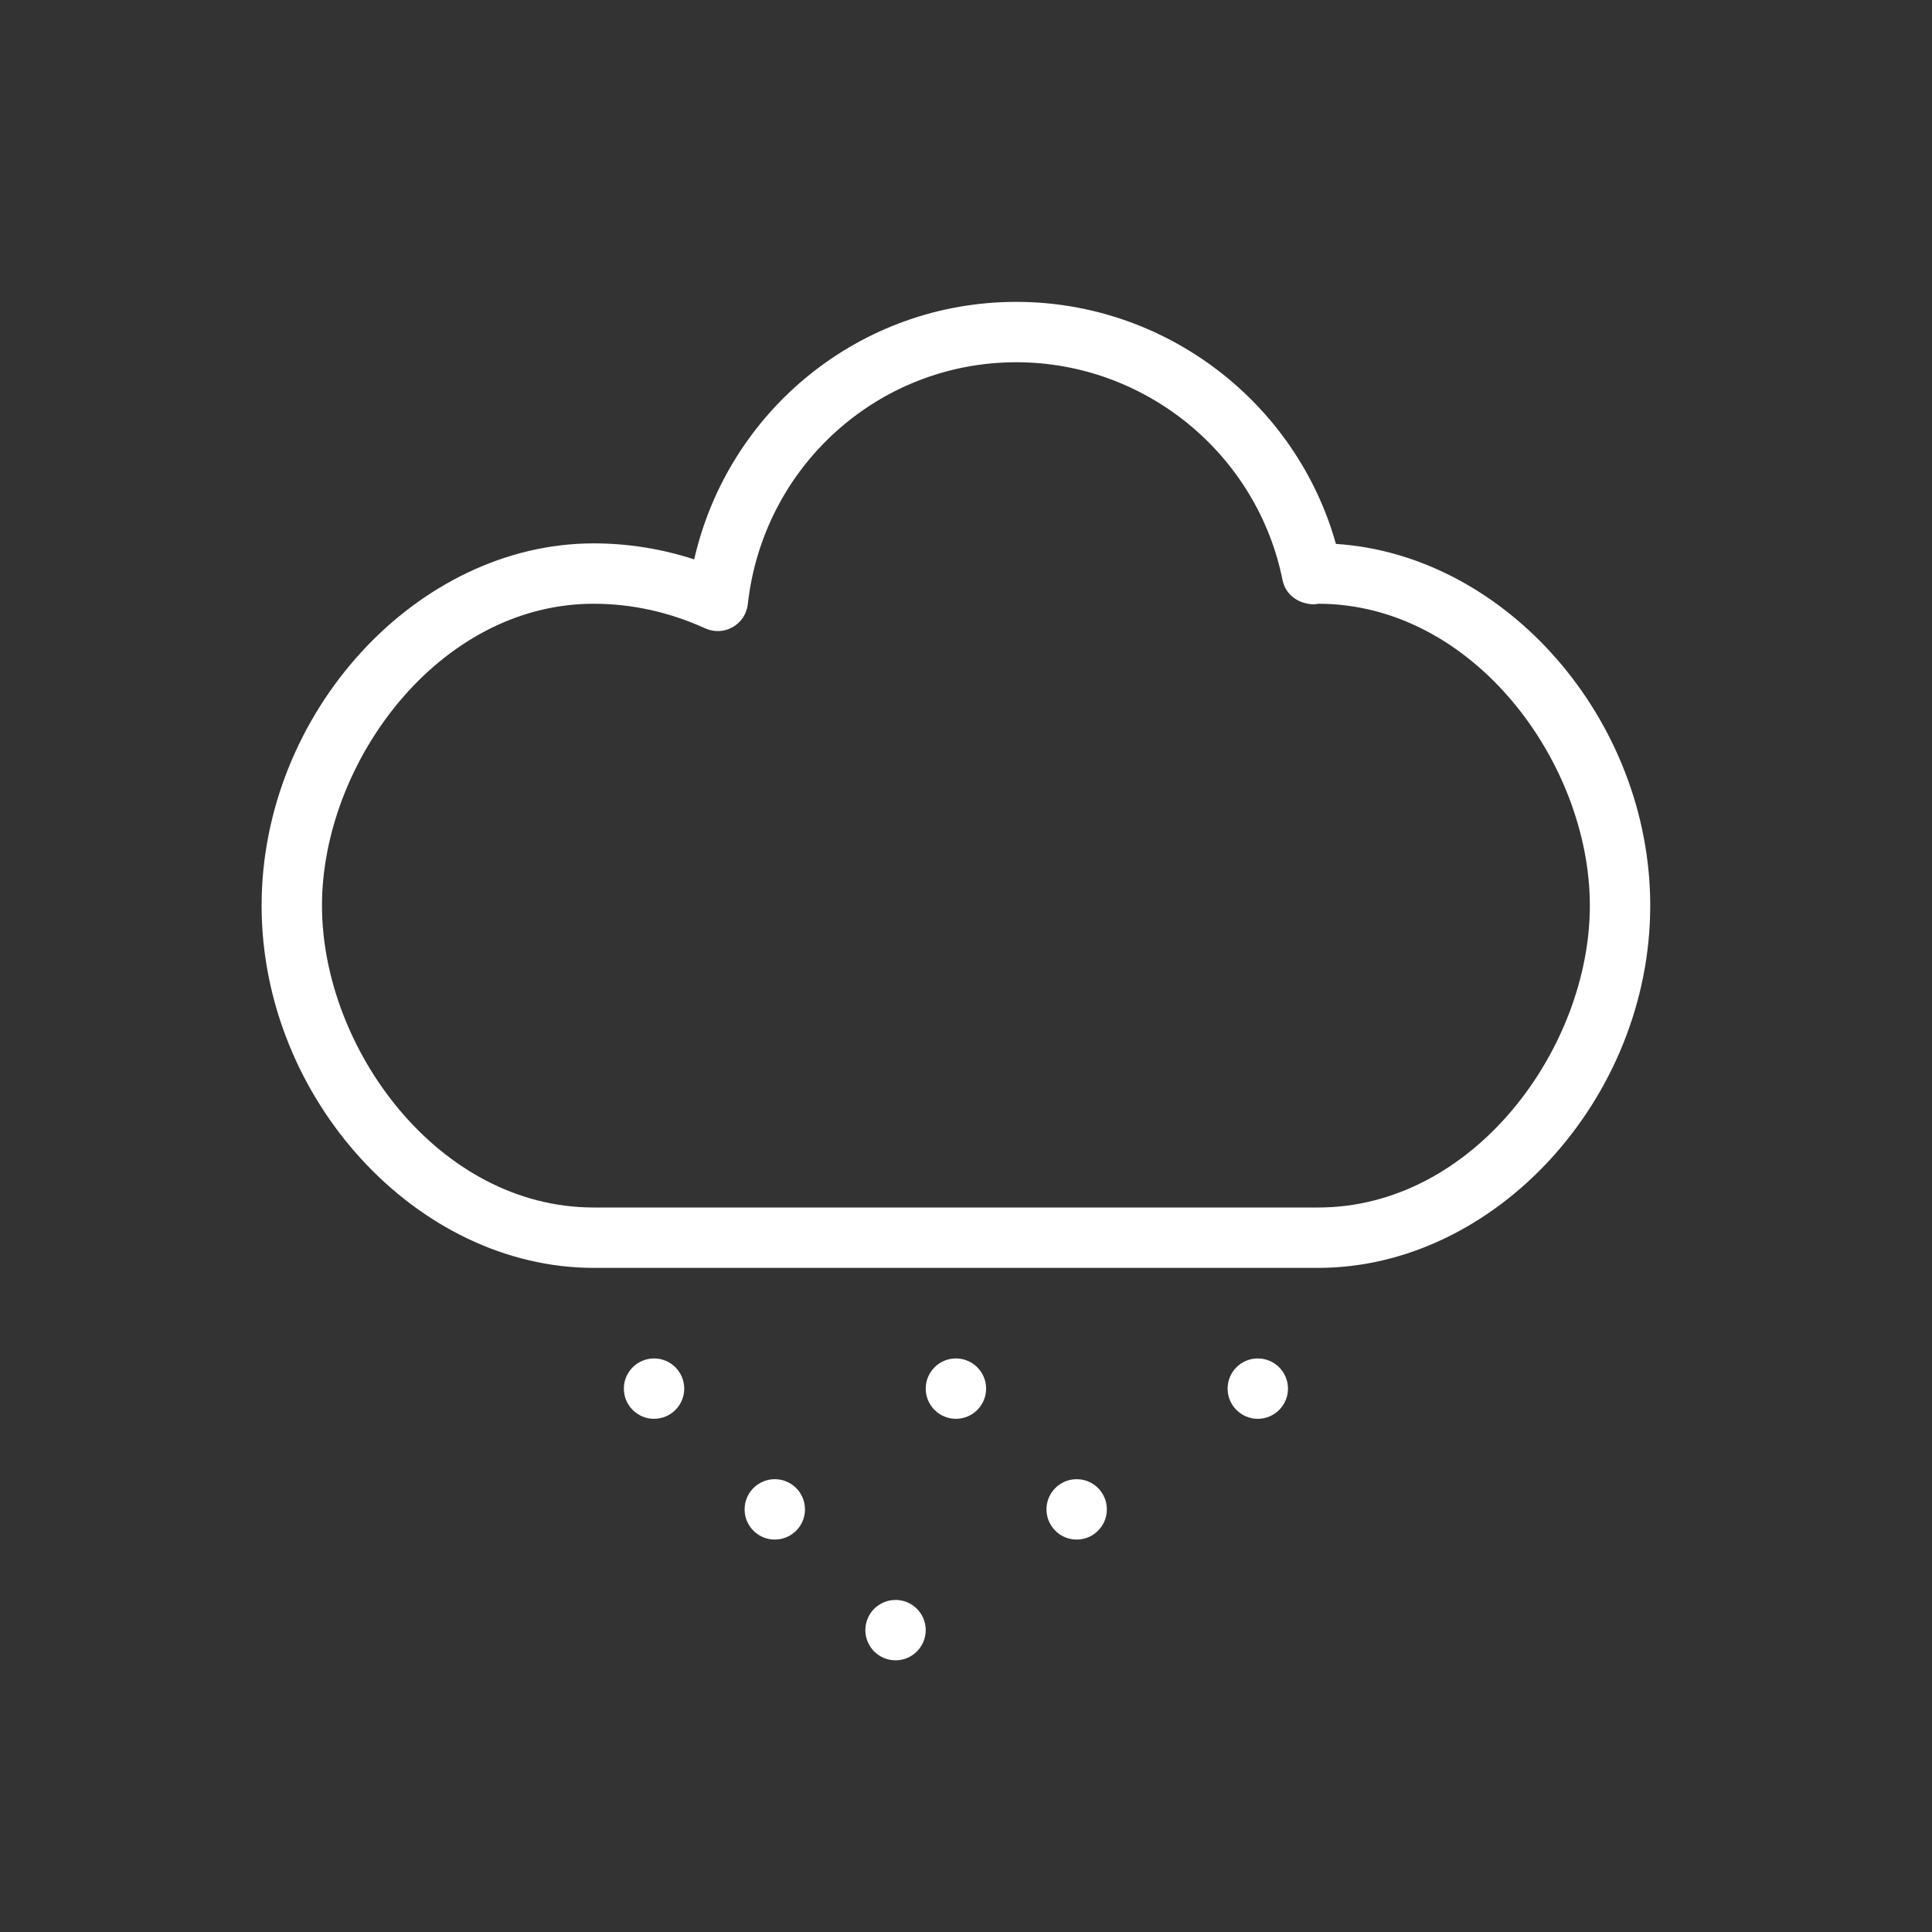 <svg enable-background="new 0 0 32 32" height="32" viewBox="0 0 32 32" width="32" xmlns="http://www.w3.org/2000/svg"><rect x="0" y="0" width="32" height="32" fill="#333333" stroke="none"/><g fill="#fff"><path d="m9.833 21h12c2.931 0 5.5-2.805 5.5-6 0-3.089-2.399-5.812-5.206-5.991-.659-2.346-2.822-4.009-5.294-4.009-2.579 0-4.771 1.793-5.335 4.265-.542-.176-1.101-.265-1.665-.265-2.93 0-5.5 2.804-5.5 6 0 3.195 2.571 6 5.5 6zm0-11c.63 0 1.252.137 1.849.408.146.066.314.059.454-.021.139-.079.232-.22.25-.379.252-2.285 2.164-4.008 4.447-4.008 2.135 0 3.99 1.518 4.41 3.608.048.239.254.39.505.402.036-.001.07-.005.085-.01 2.575 0 4.5 2.64 4.5 5 0 2.359-1.925 5-4.5 5h-12c-2.576 0-4.5-2.641-4.5-5 0-2.36 1.925-5 4.5-5z"/><circle cx="12.833" cy="25" r=".5"/><circle cx="17.833" cy="25" r=".5"/><circle cx="15.833" cy="23" r=".5"/><circle cx="20.833" cy="23" r=".5"/><circle cx="14.833" cy="27" r=".5"/><circle cx="10.833" cy="23" r=".5"/></g></svg>
